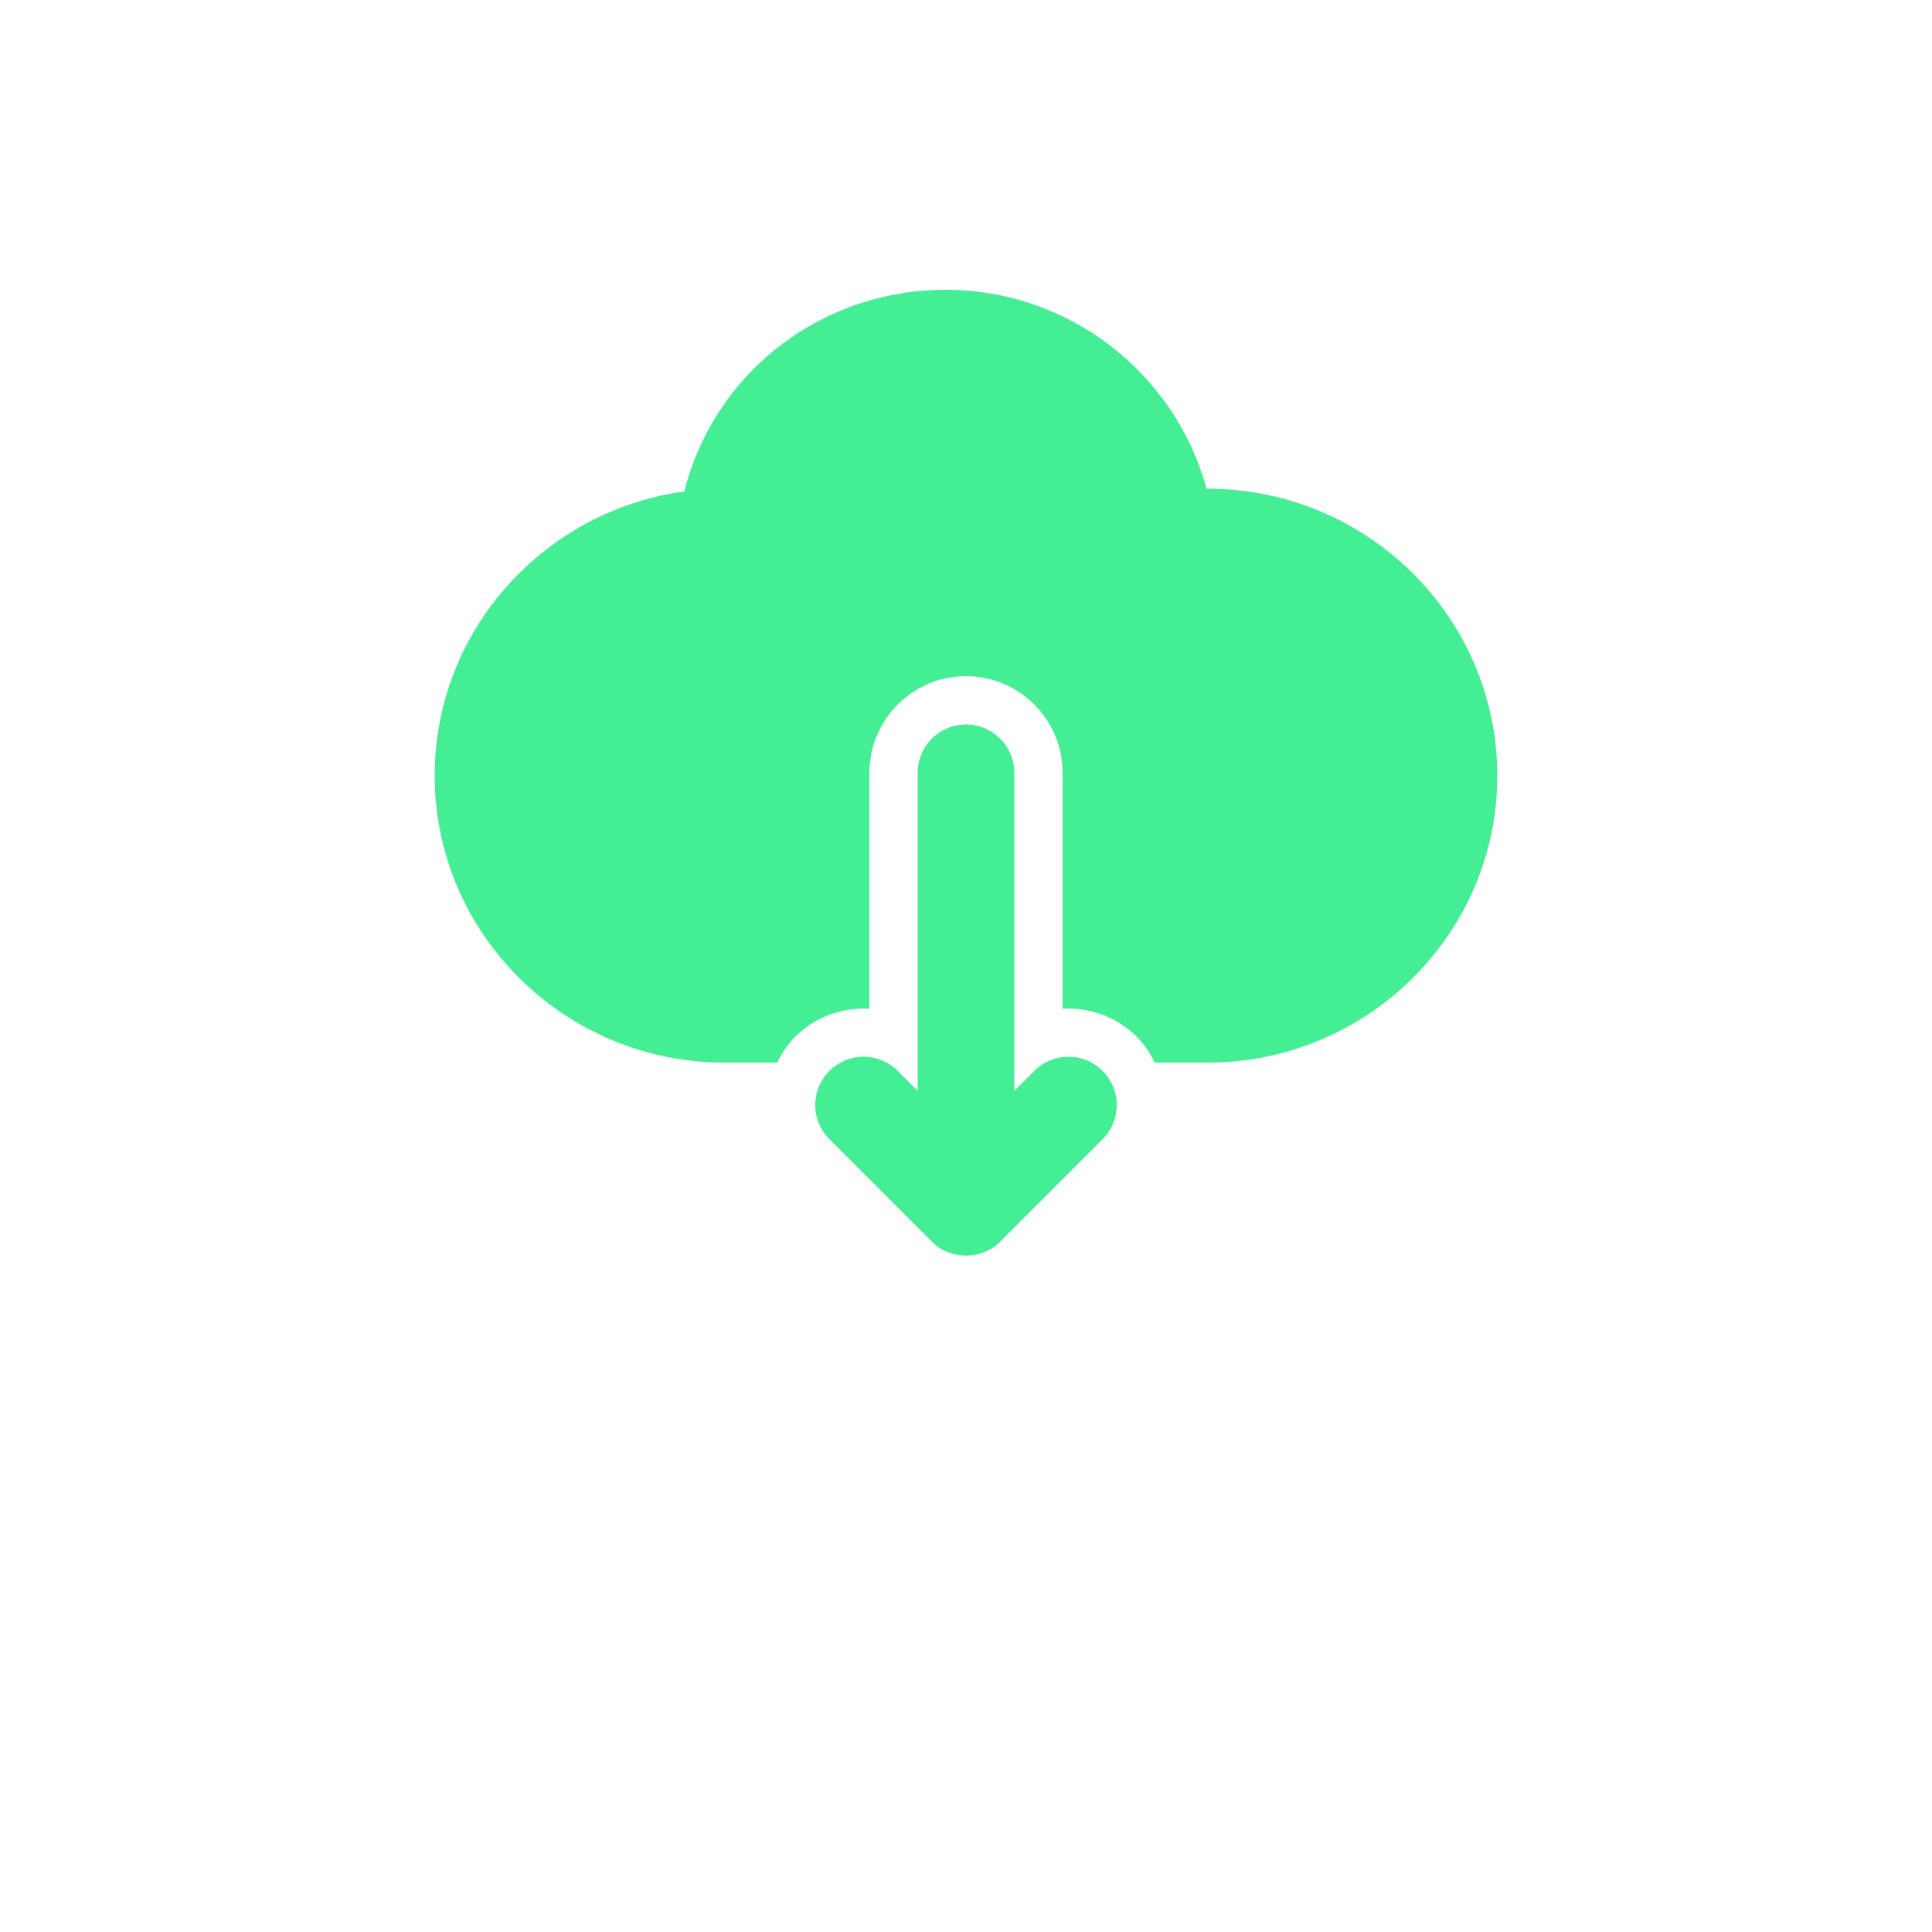 <svg width="50" height="50" viewBox="0 0 50 50" fill="none" xmlns="http://www.w3.org/2000/svg">
<path d="M26.768 27.715L26.25 28.232V20C26.25 19.31 25.691 18.75 25 18.75C24.309 18.75 23.75 19.31 23.75 20V28.232L23.233 27.715C22.744 27.226 21.954 27.226 21.465 27.715C20.976 28.203 20.976 28.993 21.465 29.482L24.115 32.132C24.58 32.616 25.42 32.616 25.885 32.132L28.535 29.482C29.024 28.993 29.024 28.203 28.535 27.715C28.047 27.226 27.256 27.226 26.768 27.715H26.768Z" fill="#43EE94"/>
<path d="M31.25 12.648H31.222C30.427 9.678 27.677 7.5 24.479 7.5C21.216 7.5 18.474 9.679 17.711 12.718C14.066 13.22 11.25 16.328 11.25 20.074C11.25 24.167 14.614 27.5 18.75 27.5H20.115C20.232 27.26 20.381 27.03 20.581 26.831C21.106 26.306 21.812 26.066 22.5 26.105V20C22.5 18.621 23.621 17.5 25 17.5C26.379 17.5 27.5 18.621 27.5 20V26.105C28.19 26.066 28.894 26.306 29.419 26.831C29.619 27.031 29.766 27.26 29.885 27.5H31.25C35.386 27.5 38.75 24.168 38.75 20.074C38.75 15.98 35.386 12.648 31.25 12.648L31.25 12.648Z" fill="#43EE94"/>
</svg>
